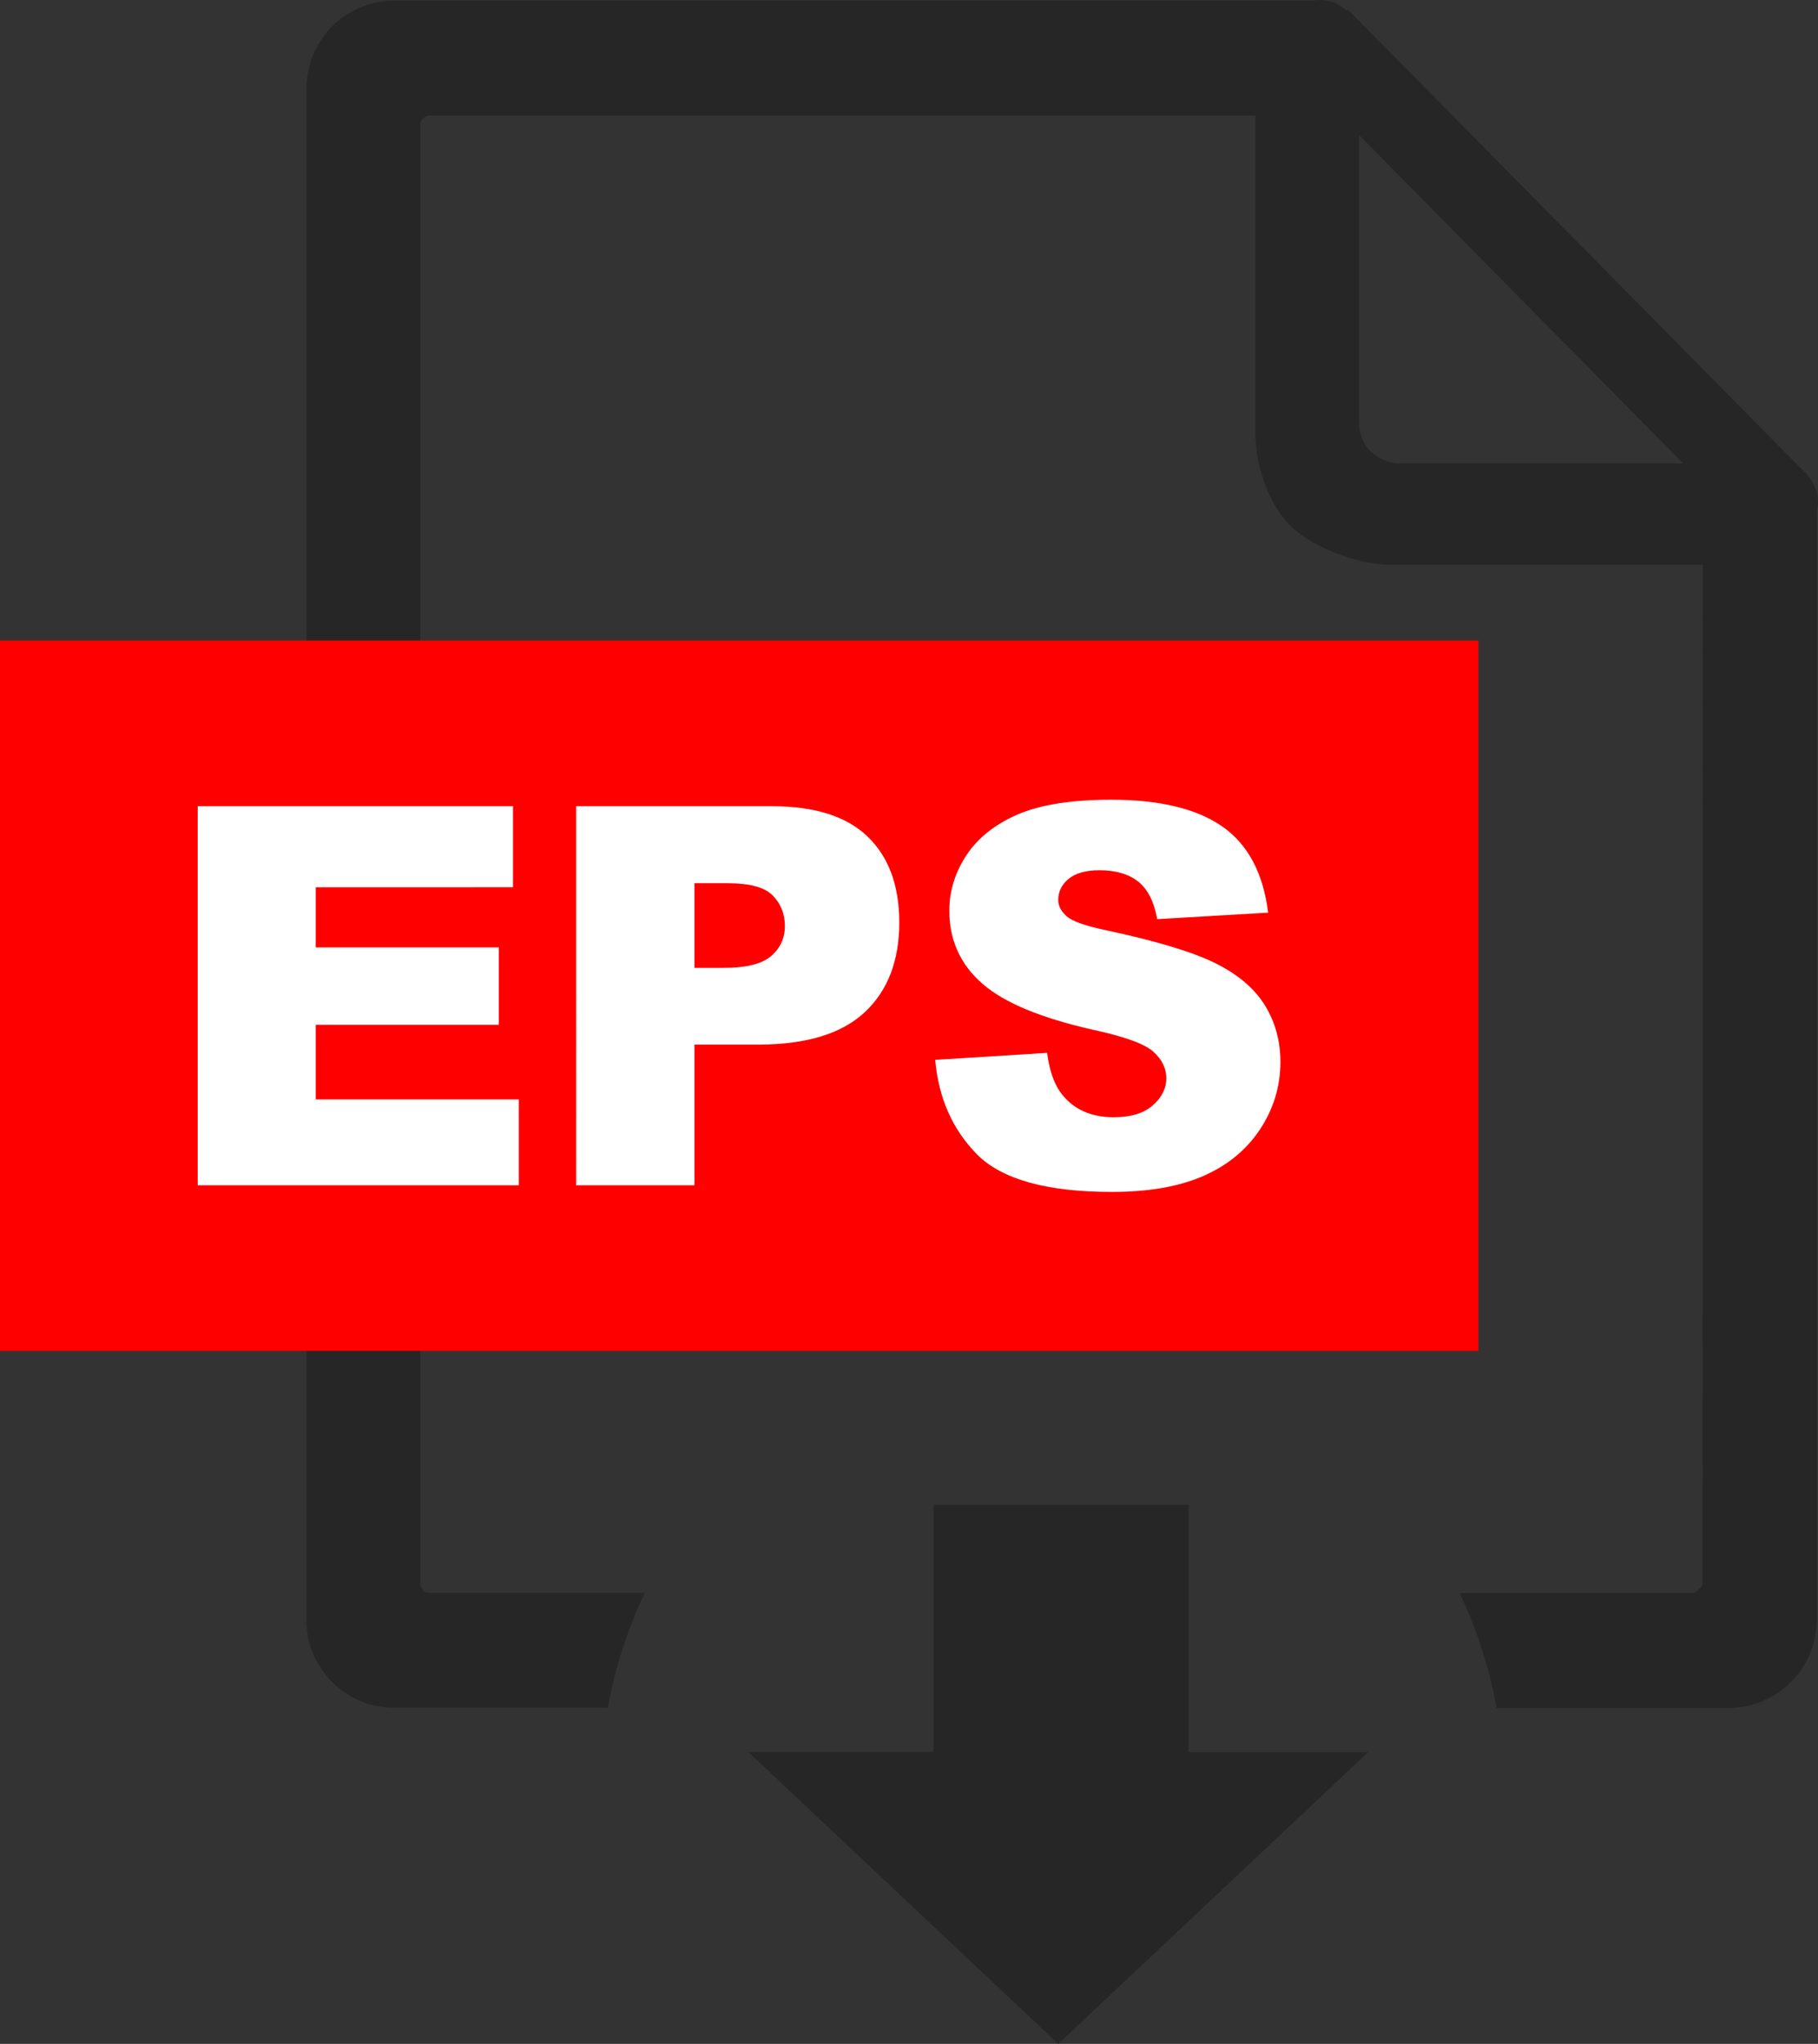 <?xml version="1.0" encoding="utf-8"?><svg version="1.1" id="Layer_1" xmlns="http://www.w3.org/2000/svg" xmlns:xlink="http://www.w3.org/1999/xlink" x="0px" y="0px" viewBox="0 0 109.33 122.88" style="enable-background:new 0 0 109.33 122.88" xml:space="preserve"><rect x="0" y="0" width="109.33" height="122.88" fill="#333333" stroke="none"/><style type="text/css">.st0{fill-rule:evenodd;clip-rule:evenodd;fill:#262626;} .st1{fill-rule:evenodd;clip-rule:evenodd;fill:#FF0000;} .st2{fill:#FFFFFF;}</style><g><path class="st0" d="M82.28,105.34h-10.8V90.47H56.14v14.86H45l18.64,17.55L82.28,105.34L82.28,105.34z M102.4,33.95H83.61 c-1.98,0-4.73-1.06-6.03-2.36c-1.3-1.3-2.09-3.65-2.09-5.61V6.95l0,0H25.83c-0.16,0-0.29,0.08-0.37,0.16 c-0.14,0.09-0.18,0.21-0.18,0.38v87.74c0,0.12,0.09,0.29,0.16,0.37c0.09,0.13,0.26,0.16,0.38,0.16h12.96 c-1.03,2.16-1.79,4.49-2.23,6.91H23.7c-1.46,0-2.76-0.58-3.73-1.55c-0.96-0.96-1.54-2.26-1.54-3.73V5.32 c0-1.46,0.59-2.76,1.54-3.73c0.97-0.97,2.31-1.55,3.73-1.55h55.31C79.13,0,79.25,0,79.38,0c0.58,0,1.18,0.25,1.59,0.62h0.08 c0.09,0.05,0.13,0.09,0.21,0.16l27.27,27.61c0.46,0.46,0.8,1.09,0.8,1.8c0,0.21-0.04,0.37-0.08,0.6c0,25.22,0,41.39,0,66.61 c0,1.46-0.59,2.77-1.55,3.73c-0.97,0.96-2.27,1.55-3.73,1.55H90c-0.44-2.43-1.19-4.75-2.23-6.91h14.07c0.16,0,0.16-0.09,0.25-0.16 c0.13-0.09,0.3-0.26,0.3-0.37C102.39,71.78,102.4,57.39,102.4,33.95L102.4,33.95z M81.73,25.43V8.12l19.49,19.74H84.16 c-0.67,0-1.26-0.29-1.72-0.71C82.01,26.74,81.73,26.1,81.73,25.43L81.73,25.43L81.73,25.43z"/><polygon class="st1" points="0,38.51 88.91,38.51 88.91,81.22 0,81.22 0,38.51"/><path class="st2" d="M11.89,48.47h18.96v4.87H18.99v3.62H30v4.65H18.99v4.49H31.2v5.16H11.89V48.47L11.89,48.47z M34.66,48.47 h11.76c2.56,0,4.48,0.6,5.75,1.82c1.27,1.22,1.91,2.94,1.91,5.17c0,2.3-0.69,4.1-2.08,5.4c-1.39,1.29-3.51,1.94-6.37,1.94h-3.87 v8.46h-7.11V48.47L34.66,48.47z M41.77,58.19h1.73c1.36,0,2.32-0.23,2.87-0.71c0.55-0.47,0.83-1.07,0.83-1.81 c0-0.72-0.24-1.33-0.72-1.82c-0.47-0.5-1.38-0.75-2.7-0.75h-2.02V58.19L41.77,58.19z M56.24,63.72l6.73-0.42 c0.14,1.09,0.44,1.92,0.89,2.49c0.73,0.92,1.77,1.38,3.12,1.38c1.01,0,1.79-0.23,2.34-0.71c0.54-0.47,0.82-1.02,0.82-1.64 c0-0.59-0.26-1.12-0.78-1.59c-0.52-0.47-1.73-0.91-3.63-1.32c-3.1-0.7-5.32-1.61-6.64-2.76c-1.33-1.15-2-2.62-2-4.4 c0-1.17,0.34-2.28,1.02-3.32c0.68-1.04,1.71-1.86,3.08-2.46c1.37-0.59,3.25-0.89,5.63-0.89c2.93,0,5.16,0.54,6.7,1.62 c1.54,1.08,2.45,2.81,2.74,5.17l-6.67,0.39c-0.18-1.02-0.55-1.77-1.12-2.24c-0.57-0.46-1.35-0.7-2.35-0.7 c-0.83,0-1.44,0.18-1.86,0.52c-0.42,0.35-0.62,0.77-0.62,1.27c0,0.36,0.17,0.68,0.51,0.98c0.34,0.3,1.13,0.58,2.38,0.84 c3.09,0.66,5.31,1.34,6.64,2.02c1.34,0.68,2.31,1.52,2.92,2.53c0.61,1,0.91,2.13,0.91,3.37c0,1.46-0.41,2.81-1.22,4.04 c-0.82,1.24-1.95,2.17-3.41,2.81c-1.46,0.64-3.29,0.96-5.51,0.96c-3.9,0-6.59-0.75-8.09-2.24C57.29,67.92,56.44,66.02,56.24,63.72 L56.24,63.72z"/></g></svg>